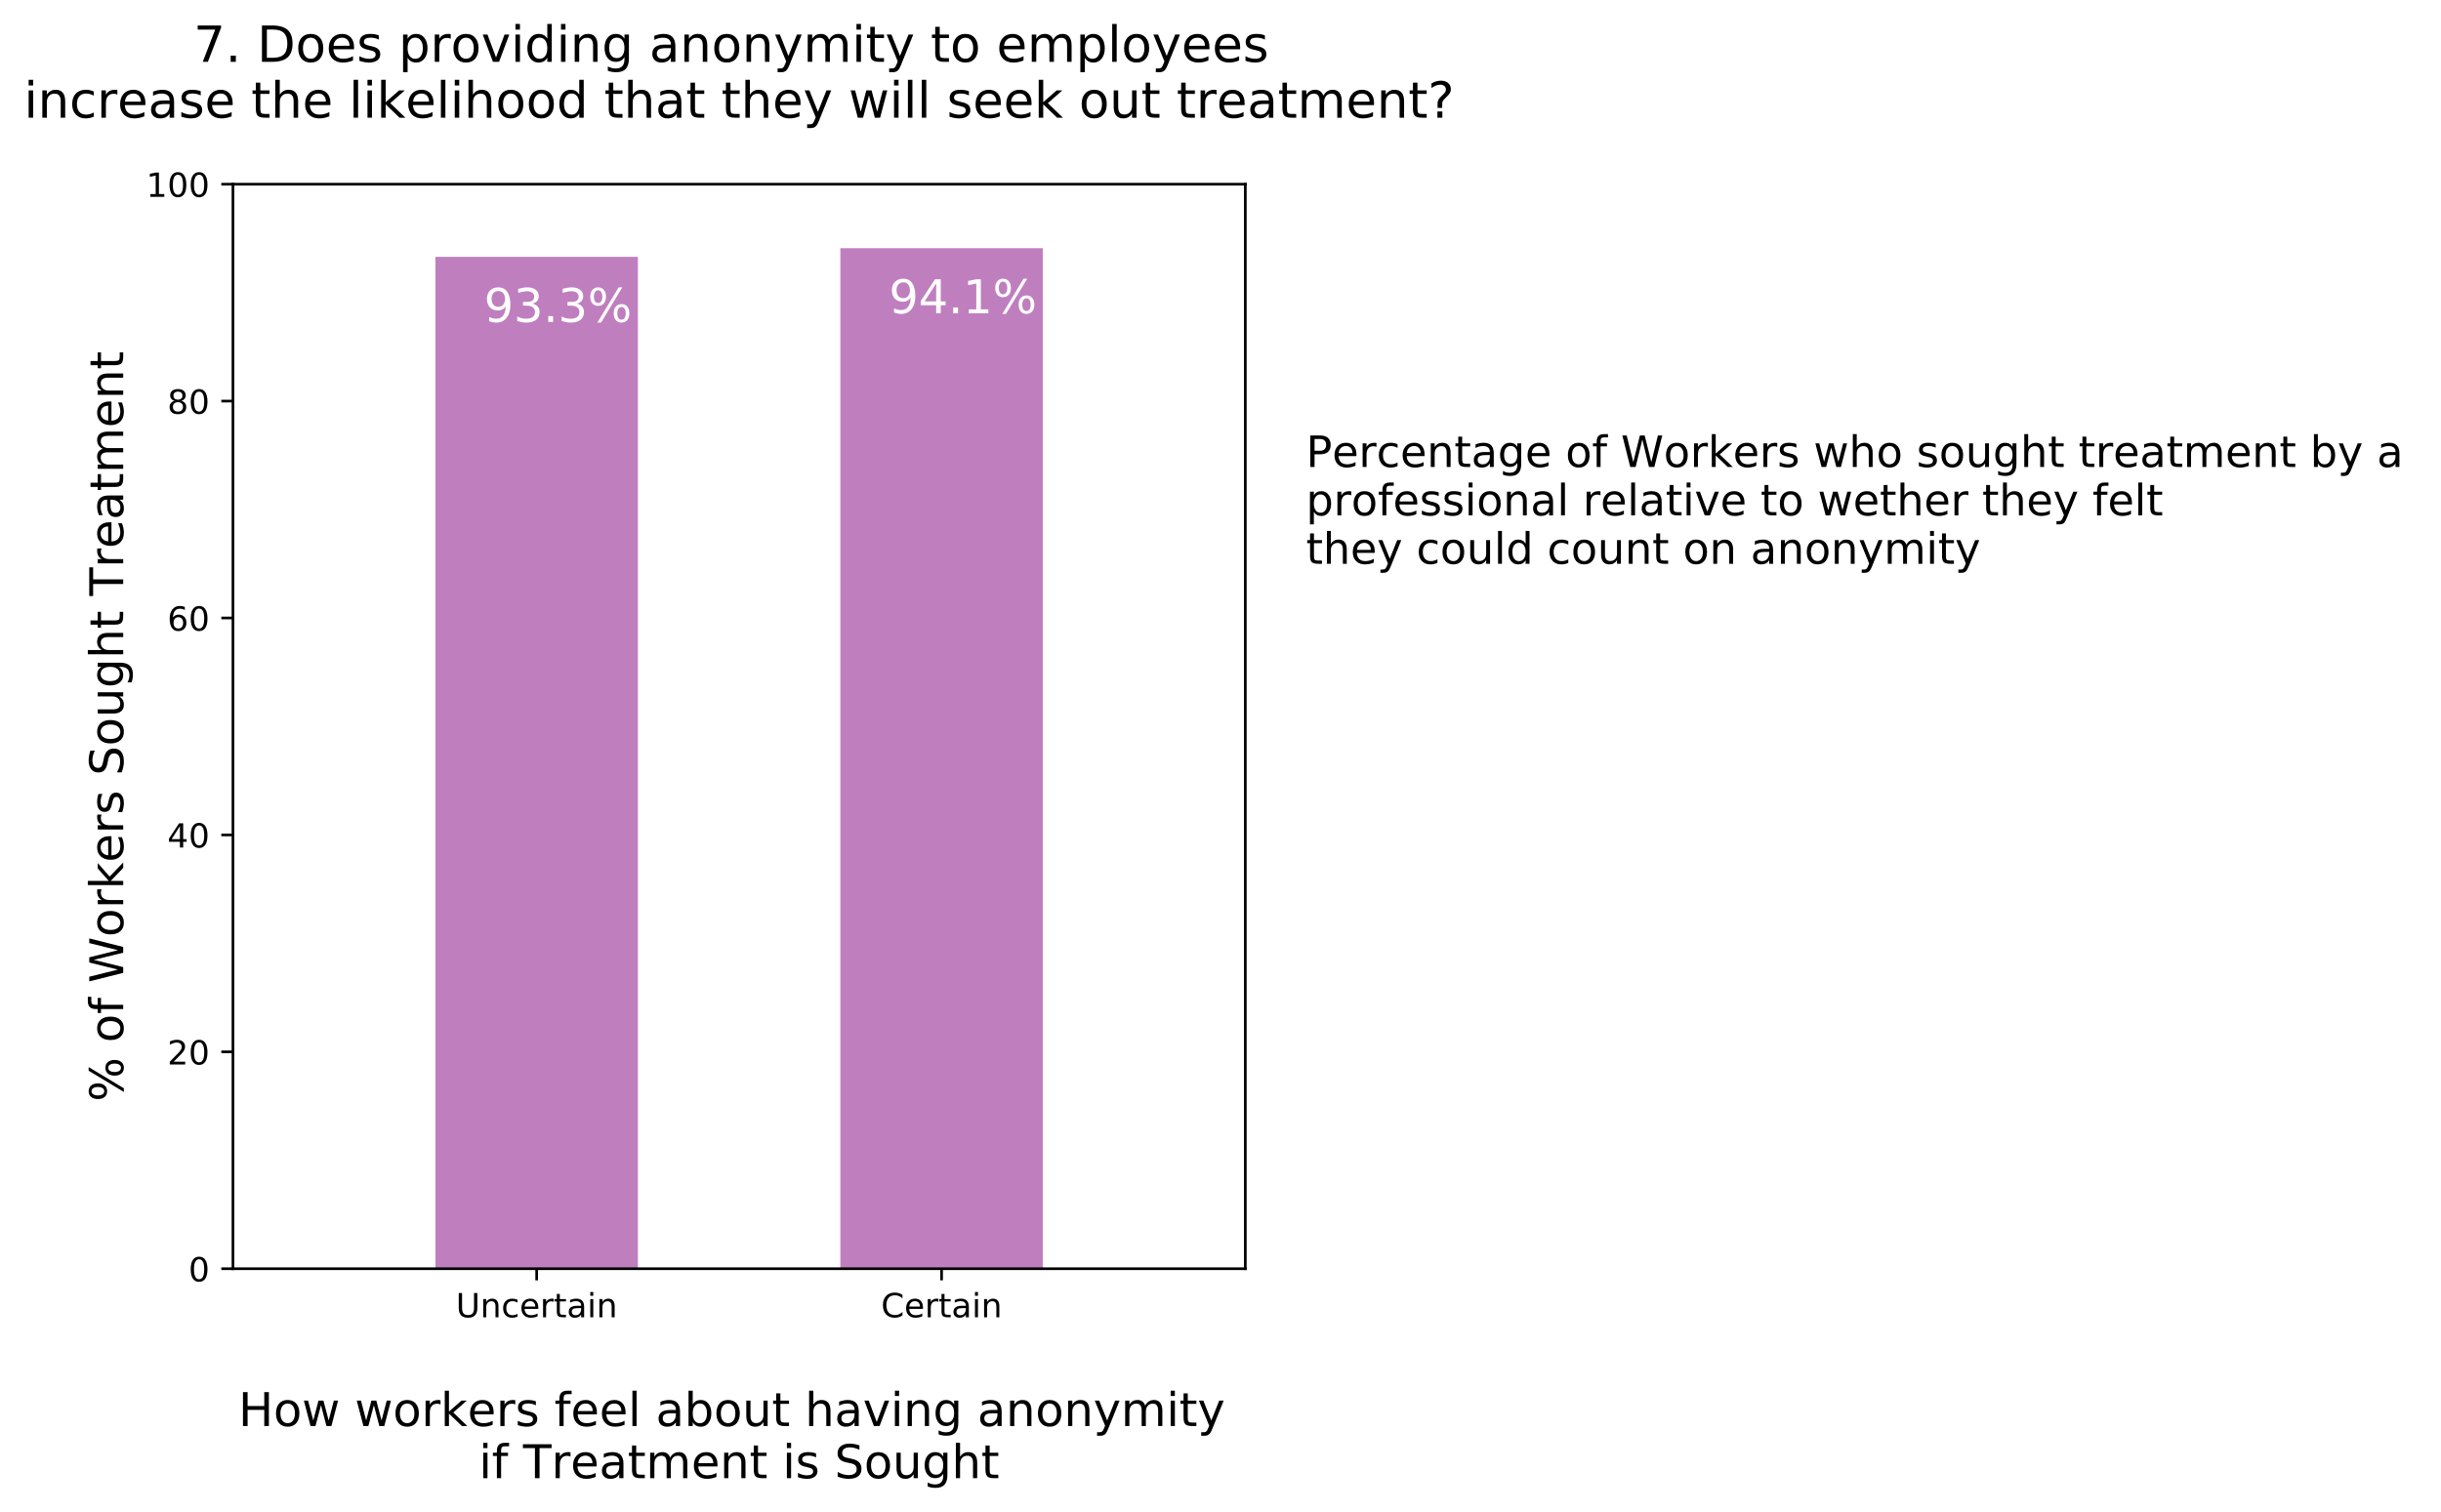 <?xml version="1.0" encoding="utf-8" standalone="no"?>
<!DOCTYPE svg PUBLIC "-//W3C//DTD SVG 1.1//EN"
  "http://www.w3.org/Graphics/SVG/1.1/DTD/svg11.dtd">
<!-- Created with matplotlib (https://matplotlib.org/) -->
<svg height="454.659pt" version="1.1" viewBox="0 0 733.889 454.659" width="733.889pt" xmlns="http://www.w3.org/2000/svg" xmlns:xlink="http://www.w3.org/1999/xlink">
 <defs>
  <style type="text/css">
*{stroke-linecap:butt;stroke-linejoin:round;}
  </style>
 </defs>
 <g id="figure_1">
  <g id="patch_1">
   <path d="M 0 454.659 
L 733.889 454.659 
L 733.889 0 
L 0 0 
z
" style="fill:#ffffff;"/>
  </g>
  <g id="axes_1">
   <g id="patch_2">
    <path d="M 70.041 381.554 
L 374.404 381.554 
L 374.404 55.394 
L 70.041 55.394 
z
" style="fill:#ffffff;"/>
   </g>
   <g id="patch_3">
    <path clip-path="url(#p5b801c2cd9)" d="M 130.914 381.554 
L 191.786 381.554 
L 191.786 77.247 
L 130.914 77.247 
z
" style="fill:#800080;opacity:0.5;"/>
   </g>
   <g id="patch_4">
    <path clip-path="url(#p5b801c2cd9)" d="M 252.659 381.554 
L 313.532 381.554 
L 313.532 74.638 
L 252.659 74.638 
z
" style="fill:#800080;opacity:0.5;"/>
   </g>
   <g id="matplotlib.axis_1">
    <g id="xtick_1">
     <g id="line2d_1">
      <defs>
       <path d="M 0 0 
L 0 3.5 
" id="me7a888b17c" style="stroke:#000000;stroke-width:0.8;"/>
      </defs>
      <g>
       <use style="stroke:#000000;stroke-width:0.8;" x="161.35" xlink:href="#me7a888b17c" y="381.554"/>
      </g>
     </g>
     <g id="text_1">
      <!-- Uncertain -->
      <defs>
       <path d="M 8.688 72.906 
L 18.609 72.906 
L 18.609 28.609 
Q 18.609 16.891 22.844 11.734 
Q 27.094 6.594 36.625 6.594 
Q 46.094 6.594 50.344 11.734 
Q 54.594 16.891 54.594 28.609 
L 54.594 72.906 
L 64.5 72.906 
L 64.5 27.391 
Q 64.5 13.141 57.438 5.859 
Q 50.391 -1.422 36.625 -1.422 
Q 22.797 -1.422 15.734 5.859 
Q 8.688 13.141 8.688 27.391 
z
" id="DejaVuSans-85"/>
       <path d="M 54.891 33.016 
L 54.891 0 
L 45.906 0 
L 45.906 32.719 
Q 45.906 40.484 42.875 44.328 
Q 39.844 48.188 33.797 48.188 
Q 26.516 48.188 22.312 43.547 
Q 18.109 38.922 18.109 30.906 
L 18.109 0 
L 9.078 0 
L 9.078 54.688 
L 18.109 54.688 
L 18.109 46.188 
Q 21.344 51.125 25.703 53.562 
Q 30.078 56 35.797 56 
Q 45.219 56 50.047 50.172 
Q 54.891 44.344 54.891 33.016 
z
" id="DejaVuSans-110"/>
       <path d="M 48.781 52.594 
L 48.781 44.188 
Q 44.969 46.297 41.141 47.344 
Q 37.312 48.391 33.406 48.391 
Q 24.656 48.391 19.812 42.844 
Q 14.984 37.312 14.984 27.297 
Q 14.984 17.281 19.812 11.734 
Q 24.656 6.203 33.406 6.203 
Q 37.312 6.203 41.141 7.25 
Q 44.969 8.297 48.781 10.406 
L 48.781 2.094 
Q 45.016 0.344 40.984 -0.531 
Q 36.969 -1.422 32.422 -1.422 
Q 20.062 -1.422 12.781 6.344 
Q 5.516 14.109 5.516 27.297 
Q 5.516 40.672 12.859 48.328 
Q 20.219 56 33.016 56 
Q 37.156 56 41.109 55.141 
Q 45.062 54.297 48.781 52.594 
z
" id="DejaVuSans-99"/>
       <path d="M 56.203 29.594 
L 56.203 25.203 
L 14.891 25.203 
Q 15.484 15.922 20.484 11.062 
Q 25.484 6.203 34.422 6.203 
Q 39.594 6.203 44.453 7.469 
Q 49.312 8.734 54.109 11.281 
L 54.109 2.781 
Q 49.266 0.734 44.188 -0.344 
Q 39.109 -1.422 33.891 -1.422 
Q 20.797 -1.422 13.156 6.188 
Q 5.516 13.812 5.516 26.812 
Q 5.516 40.234 12.766 48.109 
Q 20.016 56 32.328 56 
Q 43.359 56 49.781 48.891 
Q 56.203 41.797 56.203 29.594 
z
M 47.219 32.234 
Q 47.125 39.594 43.094 43.984 
Q 39.062 48.391 32.422 48.391 
Q 24.906 48.391 20.391 44.141 
Q 15.875 39.891 15.188 32.172 
z
" id="DejaVuSans-101"/>
       <path d="M 41.109 46.297 
Q 39.594 47.172 37.812 47.578 
Q 36.031 48 33.891 48 
Q 26.266 48 22.188 43.047 
Q 18.109 38.094 18.109 28.812 
L 18.109 0 
L 9.078 0 
L 9.078 54.688 
L 18.109 54.688 
L 18.109 46.188 
Q 20.953 51.172 25.484 53.578 
Q 30.031 56 36.531 56 
Q 37.453 56 38.578 55.875 
Q 39.703 55.766 41.062 55.516 
z
" id="DejaVuSans-114"/>
       <path d="M 18.312 70.219 
L 18.312 54.688 
L 36.812 54.688 
L 36.812 47.703 
L 18.312 47.703 
L 18.312 18.016 
Q 18.312 11.328 20.141 9.422 
Q 21.969 7.516 27.594 7.516 
L 36.812 7.516 
L 36.812 0 
L 27.594 0 
Q 17.188 0 13.234 3.875 
Q 9.281 7.766 9.281 18.016 
L 9.281 47.703 
L 2.688 47.703 
L 2.688 54.688 
L 9.281 54.688 
L 9.281 70.219 
z
" id="DejaVuSans-116"/>
       <path d="M 34.281 27.484 
Q 23.391 27.484 19.188 25 
Q 14.984 22.516 14.984 16.5 
Q 14.984 11.719 18.141 8.906 
Q 21.297 6.109 26.703 6.109 
Q 34.188 6.109 38.703 11.406 
Q 43.219 16.703 43.219 25.484 
L 43.219 27.484 
z
M 52.203 31.203 
L 52.203 0 
L 43.219 0 
L 43.219 8.297 
Q 40.141 3.328 35.547 0.953 
Q 30.953 -1.422 24.312 -1.422 
Q 15.922 -1.422 10.953 3.297 
Q 6 8.016 6 15.922 
Q 6 25.141 12.172 29.828 
Q 18.359 34.516 30.609 34.516 
L 43.219 34.516 
L 43.219 35.406 
Q 43.219 41.609 39.141 45 
Q 35.062 48.391 27.688 48.391 
Q 23 48.391 18.547 47.266 
Q 14.109 46.141 10.016 43.891 
L 10.016 52.203 
Q 14.938 54.109 19.578 55.047 
Q 24.219 56 28.609 56 
Q 40.484 56 46.344 49.844 
Q 52.203 43.703 52.203 31.203 
z
" id="DejaVuSans-97"/>
       <path d="M 9.422 54.688 
L 18.406 54.688 
L 18.406 0 
L 9.422 0 
z
M 9.422 75.984 
L 18.406 75.984 
L 18.406 64.594 
L 9.422 64.594 
z
" id="DejaVuSans-105"/>
      </defs>
      <g transform="translate(137.059 396.153)scale(0.1 -0.1)">
       <use xlink:href="#DejaVuSans-85"/>
       <use x="73.193" xlink:href="#DejaVuSans-110"/>
       <use x="136.572" xlink:href="#DejaVuSans-99"/>
       <use x="191.553" xlink:href="#DejaVuSans-101"/>
       <use x="253.076" xlink:href="#DejaVuSans-114"/>
       <use x="294.189" xlink:href="#DejaVuSans-116"/>
       <use x="333.398" xlink:href="#DejaVuSans-97"/>
       <use x="394.678" xlink:href="#DejaVuSans-105"/>
       <use x="422.461" xlink:href="#DejaVuSans-110"/>
      </g>
     </g>
    </g>
    <g id="xtick_2">
     <g id="line2d_2">
      <g>
       <use style="stroke:#000000;stroke-width:0.8;" x="283.095" xlink:href="#me7a888b17c" y="381.554"/>
      </g>
     </g>
     <g id="text_2">
      <!-- Certain -->
      <defs>
       <path d="M 64.406 67.281 
L 64.406 56.891 
Q 59.422 61.531 53.781 63.812 
Q 48.141 66.109 41.797 66.109 
Q 29.297 66.109 22.656 58.469 
Q 16.016 50.828 16.016 36.375 
Q 16.016 21.969 22.656 14.328 
Q 29.297 6.688 41.797 6.688 
Q 48.141 6.688 53.781 8.984 
Q 59.422 11.281 64.406 15.922 
L 64.406 5.609 
Q 59.234 2.094 53.438 0.328 
Q 47.656 -1.422 41.219 -1.422 
Q 24.656 -1.422 15.125 8.703 
Q 5.609 18.844 5.609 36.375 
Q 5.609 53.953 15.125 64.078 
Q 24.656 74.219 41.219 74.219 
Q 47.75 74.219 53.531 72.484 
Q 59.328 70.75 64.406 67.281 
z
" id="DejaVuSans-67"/>
      </defs>
      <g transform="translate(264.89 396.153)scale(0.1 -0.1)">
       <use xlink:href="#DejaVuSans-67"/>
       <use x="69.824" xlink:href="#DejaVuSans-101"/>
       <use x="131.348" xlink:href="#DejaVuSans-114"/>
       <use x="172.461" xlink:href="#DejaVuSans-116"/>
       <use x="211.67" xlink:href="#DejaVuSans-97"/>
       <use x="272.949" xlink:href="#DejaVuSans-105"/>
       <use x="300.732" xlink:href="#DejaVuSans-110"/>
      </g>
     </g>
    </g>
    <g id="text_3">
     <!-- How workers feel about having anonymity  -->
     <defs>
      <path d="M 9.812 72.906 
L 19.672 72.906 
L 19.672 43.016 
L 55.516 43.016 
L 55.516 72.906 
L 65.375 72.906 
L 65.375 0 
L 55.516 0 
L 55.516 34.719 
L 19.672 34.719 
L 19.672 0 
L 9.812 0 
z
" id="DejaVuSans-72"/>
      <path d="M 30.609 48.391 
Q 23.391 48.391 19.188 42.75 
Q 14.984 37.109 14.984 27.297 
Q 14.984 17.484 19.156 11.844 
Q 23.344 6.203 30.609 6.203 
Q 37.797 6.203 41.984 11.859 
Q 46.188 17.531 46.188 27.297 
Q 46.188 37.016 41.984 42.703 
Q 37.797 48.391 30.609 48.391 
z
M 30.609 56 
Q 42.328 56 49.016 48.375 
Q 55.719 40.766 55.719 27.297 
Q 55.719 13.875 49.016 6.219 
Q 42.328 -1.422 30.609 -1.422 
Q 18.844 -1.422 12.172 6.219 
Q 5.516 13.875 5.516 27.297 
Q 5.516 40.766 12.172 48.375 
Q 18.844 56 30.609 56 
z
" id="DejaVuSans-111"/>
      <path d="M 4.203 54.688 
L 13.188 54.688 
L 24.422 12.016 
L 35.594 54.688 
L 46.188 54.688 
L 57.422 12.016 
L 68.609 54.688 
L 77.594 54.688 
L 63.281 0 
L 52.688 0 
L 40.922 44.828 
L 29.109 0 
L 18.5 0 
z
" id="DejaVuSans-119"/>
      <path id="DejaVuSans-32"/>
      <path d="M 9.078 75.984 
L 18.109 75.984 
L 18.109 31.109 
L 44.922 54.688 
L 56.391 54.688 
L 27.391 29.109 
L 57.625 0 
L 45.906 0 
L 18.109 26.703 
L 18.109 0 
L 9.078 0 
z
" id="DejaVuSans-107"/>
      <path d="M 44.281 53.078 
L 44.281 44.578 
Q 40.484 46.531 36.375 47.5 
Q 32.281 48.484 27.875 48.484 
Q 21.188 48.484 17.844 46.438 
Q 14.5 44.391 14.5 40.281 
Q 14.5 37.156 16.891 35.375 
Q 19.281 33.594 26.516 31.984 
L 29.594 31.297 
Q 39.156 29.25 43.188 25.516 
Q 47.219 21.781 47.219 15.094 
Q 47.219 7.469 41.188 3.016 
Q 35.156 -1.422 24.609 -1.422 
Q 20.219 -1.422 15.453 -0.562 
Q 10.688 0.297 5.422 2 
L 5.422 11.281 
Q 10.406 8.688 15.234 7.391 
Q 20.062 6.109 24.812 6.109 
Q 31.156 6.109 34.562 8.281 
Q 37.984 10.453 37.984 14.406 
Q 37.984 18.062 35.516 20.016 
Q 33.062 21.969 24.703 23.781 
L 21.578 24.516 
Q 13.234 26.266 9.516 29.906 
Q 5.812 33.547 5.812 39.891 
Q 5.812 47.609 11.281 51.797 
Q 16.75 56 26.812 56 
Q 31.781 56 36.172 55.266 
Q 40.578 54.547 44.281 53.078 
z
" id="DejaVuSans-115"/>
      <path d="M 37.109 75.984 
L 37.109 68.5 
L 28.516 68.5 
Q 23.688 68.5 21.797 66.547 
Q 19.922 64.594 19.922 59.516 
L 19.922 54.688 
L 34.719 54.688 
L 34.719 47.703 
L 19.922 47.703 
L 19.922 0 
L 10.891 0 
L 10.891 47.703 
L 2.297 47.703 
L 2.297 54.688 
L 10.891 54.688 
L 10.891 58.5 
Q 10.891 67.625 15.141 71.797 
Q 19.391 75.984 28.609 75.984 
z
" id="DejaVuSans-102"/>
      <path d="M 9.422 75.984 
L 18.406 75.984 
L 18.406 0 
L 9.422 0 
z
" id="DejaVuSans-108"/>
      <path d="M 48.688 27.297 
Q 48.688 37.203 44.609 42.844 
Q 40.531 48.484 33.406 48.484 
Q 26.266 48.484 22.188 42.844 
Q 18.109 37.203 18.109 27.297 
Q 18.109 17.391 22.188 11.75 
Q 26.266 6.109 33.406 6.109 
Q 40.531 6.109 44.609 11.75 
Q 48.688 17.391 48.688 27.297 
z
M 18.109 46.391 
Q 20.953 51.266 25.266 53.625 
Q 29.594 56 35.594 56 
Q 45.562 56 51.781 48.094 
Q 58.016 40.188 58.016 27.297 
Q 58.016 14.406 51.781 6.484 
Q 45.562 -1.422 35.594 -1.422 
Q 29.594 -1.422 25.266 0.953 
Q 20.953 3.328 18.109 8.203 
L 18.109 0 
L 9.078 0 
L 9.078 75.984 
L 18.109 75.984 
z
" id="DejaVuSans-98"/>
      <path d="M 8.5 21.578 
L 8.5 54.688 
L 17.484 54.688 
L 17.484 21.922 
Q 17.484 14.156 20.5 10.266 
Q 23.531 6.391 29.594 6.391 
Q 36.859 6.391 41.078 11.031 
Q 45.312 15.672 45.312 23.688 
L 45.312 54.688 
L 54.297 54.688 
L 54.297 0 
L 45.312 0 
L 45.312 8.406 
Q 42.047 3.422 37.719 1 
Q 33.406 -1.422 27.688 -1.422 
Q 18.266 -1.422 13.375 4.438 
Q 8.5 10.297 8.5 21.578 
z
M 31.109 56 
z
" id="DejaVuSans-117"/>
      <path d="M 54.891 33.016 
L 54.891 0 
L 45.906 0 
L 45.906 32.719 
Q 45.906 40.484 42.875 44.328 
Q 39.844 48.188 33.797 48.188 
Q 26.516 48.188 22.312 43.547 
Q 18.109 38.922 18.109 30.906 
L 18.109 0 
L 9.078 0 
L 9.078 75.984 
L 18.109 75.984 
L 18.109 46.188 
Q 21.344 51.125 25.703 53.562 
Q 30.078 56 35.797 56 
Q 45.219 56 50.047 50.172 
Q 54.891 44.344 54.891 33.016 
z
" id="DejaVuSans-104"/>
      <path d="M 2.984 54.688 
L 12.5 54.688 
L 29.594 8.797 
L 46.688 54.688 
L 56.203 54.688 
L 35.688 0 
L 23.484 0 
z
" id="DejaVuSans-118"/>
      <path d="M 45.406 27.984 
Q 45.406 37.75 41.375 43.109 
Q 37.359 48.484 30.078 48.484 
Q 22.859 48.484 18.828 43.109 
Q 14.797 37.75 14.797 27.984 
Q 14.797 18.266 18.828 12.891 
Q 22.859 7.516 30.078 7.516 
Q 37.359 7.516 41.375 12.891 
Q 45.406 18.266 45.406 27.984 
z
M 54.391 6.781 
Q 54.391 -7.172 48.188 -13.984 
Q 42 -20.797 29.203 -20.797 
Q 24.469 -20.797 20.266 -20.094 
Q 16.062 -19.391 12.109 -17.922 
L 12.109 -9.188 
Q 16.062 -11.328 19.922 -12.344 
Q 23.781 -13.375 27.781 -13.375 
Q 36.625 -13.375 41.016 -8.766 
Q 45.406 -4.156 45.406 5.172 
L 45.406 9.625 
Q 42.625 4.781 38.281 2.391 
Q 33.938 0 27.875 0 
Q 17.828 0 11.672 7.656 
Q 5.516 15.328 5.516 27.984 
Q 5.516 40.672 11.672 48.328 
Q 17.828 56 27.875 56 
Q 33.938 56 38.281 53.609 
Q 42.625 51.219 45.406 46.391 
L 45.406 54.688 
L 54.391 54.688 
z
" id="DejaVuSans-103"/>
      <path d="M 32.172 -5.078 
Q 28.375 -14.844 24.75 -17.812 
Q 21.141 -20.797 15.094 -20.797 
L 7.906 -20.797 
L 7.906 -13.281 
L 13.188 -13.281 
Q 16.891 -13.281 18.938 -11.516 
Q 21 -9.766 23.484 -3.219 
L 25.094 0.875 
L 2.984 54.688 
L 12.5 54.688 
L 29.594 11.922 
L 46.688 54.688 
L 56.203 54.688 
z
" id="DejaVuSans-121"/>
      <path d="M 52 44.188 
Q 55.375 50.25 60.062 53.125 
Q 64.75 56 71.094 56 
Q 79.641 56 84.281 50.016 
Q 88.922 44.047 88.922 33.016 
L 88.922 0 
L 79.891 0 
L 79.891 32.719 
Q 79.891 40.578 77.094 44.375 
Q 74.312 48.188 68.609 48.188 
Q 61.625 48.188 57.562 43.547 
Q 53.516 38.922 53.516 30.906 
L 53.516 0 
L 44.484 0 
L 44.484 32.719 
Q 44.484 40.625 41.703 44.406 
Q 38.922 48.188 33.109 48.188 
Q 26.219 48.188 22.156 43.531 
Q 18.109 38.875 18.109 30.906 
L 18.109 0 
L 9.078 0 
L 9.078 54.688 
L 18.109 54.688 
L 18.109 46.188 
Q 21.188 51.219 25.484 53.609 
Q 29.781 56 35.688 56 
Q 41.656 56 45.828 52.969 
Q 50 49.953 52 44.188 
z
" id="DejaVuSans-109"/>
     </defs>
     <g transform="translate(71.682 428.87)scale(0.14 -0.14)">
      <use xlink:href="#DejaVuSans-72"/>
      <use x="75.195" xlink:href="#DejaVuSans-111"/>
      <use x="136.377" xlink:href="#DejaVuSans-119"/>
      <use x="218.164" xlink:href="#DejaVuSans-32"/>
      <use x="249.951" xlink:href="#DejaVuSans-119"/>
      <use x="331.738" xlink:href="#DejaVuSans-111"/>
      <use x="392.92" xlink:href="#DejaVuSans-114"/>
      <use x="434.033" xlink:href="#DejaVuSans-107"/>
      <use x="491.896" xlink:href="#DejaVuSans-101"/>
      <use x="553.42" xlink:href="#DejaVuSans-114"/>
      <use x="594.533" xlink:href="#DejaVuSans-115"/>
      <use x="646.633" xlink:href="#DejaVuSans-32"/>
      <use x="678.42" xlink:href="#DejaVuSans-102"/>
      <use x="713.625" xlink:href="#DejaVuSans-101"/>
      <use x="775.148" xlink:href="#DejaVuSans-101"/>
      <use x="836.672" xlink:href="#DejaVuSans-108"/>
      <use x="864.455" xlink:href="#DejaVuSans-32"/>
      <use x="896.242" xlink:href="#DejaVuSans-97"/>
      <use x="957.521" xlink:href="#DejaVuSans-98"/>
      <use x="1020.998" xlink:href="#DejaVuSans-111"/>
      <use x="1082.18" xlink:href="#DejaVuSans-117"/>
      <use x="1145.559" xlink:href="#DejaVuSans-116"/>
      <use x="1184.768" xlink:href="#DejaVuSans-32"/>
      <use x="1216.555" xlink:href="#DejaVuSans-104"/>
      <use x="1279.934" xlink:href="#DejaVuSans-97"/>
      <use x="1341.213" xlink:href="#DejaVuSans-118"/>
      <use x="1400.393" xlink:href="#DejaVuSans-105"/>
      <use x="1428.176" xlink:href="#DejaVuSans-110"/>
      <use x="1491.555" xlink:href="#DejaVuSans-103"/>
      <use x="1555.031" xlink:href="#DejaVuSans-32"/>
      <use x="1586.818" xlink:href="#DejaVuSans-97"/>
      <use x="1648.098" xlink:href="#DejaVuSans-110"/>
      <use x="1711.477" xlink:href="#DejaVuSans-111"/>
      <use x="1772.658" xlink:href="#DejaVuSans-110"/>
      <use x="1836.037" xlink:href="#DejaVuSans-121"/>
      <use x="1895.217" xlink:href="#DejaVuSans-109"/>
      <use x="1992.629" xlink:href="#DejaVuSans-105"/>
      <use x="2020.412" xlink:href="#DejaVuSans-116"/>
      <use x="2059.621" xlink:href="#DejaVuSans-121"/>
      <use x="2118.801" xlink:href="#DejaVuSans-32"/>
     </g>
     <!-- if Treatment is Sought -->
     <defs>
      <path d="M -0.297 72.906 
L 61.375 72.906 
L 61.375 64.594 
L 35.5 64.594 
L 35.5 0 
L 25.594 0 
L 25.594 64.594 
L -0.297 64.594 
z
" id="DejaVuSans-84"/>
      <path d="M 53.516 70.516 
L 53.516 60.891 
Q 47.906 63.578 42.922 64.891 
Q 37.938 66.219 33.297 66.219 
Q 25.25 66.219 20.875 63.094 
Q 16.5 59.969 16.5 54.203 
Q 16.5 49.359 19.406 46.891 
Q 22.312 44.438 30.422 42.922 
L 36.375 41.703 
Q 47.406 39.594 52.656 34.297 
Q 57.906 29 57.906 20.125 
Q 57.906 9.516 50.797 4.047 
Q 43.703 -1.422 29.984 -1.422 
Q 24.812 -1.422 18.969 -0.25 
Q 13.141 0.922 6.891 3.219 
L 6.891 13.375 
Q 12.891 10.016 18.656 8.297 
Q 24.422 6.594 29.984 6.594 
Q 38.422 6.594 43.016 9.906 
Q 47.609 13.234 47.609 19.391 
Q 47.609 24.75 44.312 27.781 
Q 41.016 30.812 33.5 32.328 
L 27.484 33.5 
Q 16.453 35.688 11.516 40.375 
Q 6.594 45.062 6.594 53.422 
Q 6.594 63.094 13.406 68.656 
Q 20.219 74.219 32.172 74.219 
Q 37.312 74.219 42.625 73.281 
Q 47.953 72.359 53.516 70.516 
z
" id="DejaVuSans-83"/>
     </defs>
     <g transform="translate(143.978 444.547)scale(0.14 -0.14)">
      <use xlink:href="#DejaVuSans-105"/>
      <use x="27.783" xlink:href="#DejaVuSans-102"/>
      <use x="62.988" xlink:href="#DejaVuSans-32"/>
      <use x="94.775" xlink:href="#DejaVuSans-84"/>
      <use x="155.641" xlink:href="#DejaVuSans-114"/>
      <use x="196.723" xlink:href="#DejaVuSans-101"/>
      <use x="258.246" xlink:href="#DejaVuSans-97"/>
      <use x="319.525" xlink:href="#DejaVuSans-116"/>
      <use x="358.734" xlink:href="#DejaVuSans-109"/>
      <use x="456.146" xlink:href="#DejaVuSans-101"/>
      <use x="517.67" xlink:href="#DejaVuSans-110"/>
      <use x="581.049" xlink:href="#DejaVuSans-116"/>
      <use x="620.258" xlink:href="#DejaVuSans-32"/>
      <use x="652.045" xlink:href="#DejaVuSans-105"/>
      <use x="679.828" xlink:href="#DejaVuSans-115"/>
      <use x="731.928" xlink:href="#DejaVuSans-32"/>
      <use x="763.715" xlink:href="#DejaVuSans-83"/>
      <use x="827.191" xlink:href="#DejaVuSans-111"/>
      <use x="888.373" xlink:href="#DejaVuSans-117"/>
      <use x="951.752" xlink:href="#DejaVuSans-103"/>
      <use x="1015.229" xlink:href="#DejaVuSans-104"/>
      <use x="1078.607" xlink:href="#DejaVuSans-116"/>
     </g>
    </g>
   </g>
   <g id="matplotlib.axis_2">
    <g id="ytick_1">
     <g id="line2d_3">
      <defs>
       <path d="M 0 0 
L -3.5 0 
" id="m9c885964b1" style="stroke:#000000;stroke-width:0.8;"/>
      </defs>
      <g>
       <use style="stroke:#000000;stroke-width:0.8;" x="70.041" xlink:href="#m9c885964b1" y="381.554"/>
      </g>
     </g>
     <g id="text_4">
      <!-- 0 -->
      <defs>
       <path d="M 31.781 66.406 
Q 24.172 66.406 20.328 58.906 
Q 16.5 51.422 16.5 36.375 
Q 16.5 21.391 20.328 13.891 
Q 24.172 6.391 31.781 6.391 
Q 39.453 6.391 43.281 13.891 
Q 47.125 21.391 47.125 36.375 
Q 47.125 51.422 43.281 58.906 
Q 39.453 66.406 31.781 66.406 
z
M 31.781 74.219 
Q 44.047 74.219 50.516 64.516 
Q 56.984 54.828 56.984 36.375 
Q 56.984 17.969 50.516 8.266 
Q 44.047 -1.422 31.781 -1.422 
Q 19.531 -1.422 13.062 8.266 
Q 6.594 17.969 6.594 36.375 
Q 6.594 54.828 13.062 64.516 
Q 19.531 74.219 31.781 74.219 
z
" id="DejaVuSans-48"/>
      </defs>
      <g transform="translate(56.678 385.354)scale(0.1 -0.1)">
       <use xlink:href="#DejaVuSans-48"/>
      </g>
     </g>
    </g>
    <g id="ytick_2">
     <g id="line2d_4">
      <g>
       <use style="stroke:#000000;stroke-width:0.8;" x="70.041" xlink:href="#m9c885964b1" y="316.322"/>
      </g>
     </g>
     <g id="text_5">
      <!-- 20 -->
      <defs>
       <path d="M 19.188 8.297 
L 53.609 8.297 
L 53.609 0 
L 7.328 0 
L 7.328 8.297 
Q 12.938 14.109 22.625 23.891 
Q 32.328 33.688 34.812 36.531 
Q 39.547 41.844 41.422 45.531 
Q 43.312 49.219 43.312 52.781 
Q 43.312 58.594 39.234 62.25 
Q 35.156 65.922 28.609 65.922 
Q 23.969 65.922 18.812 64.312 
Q 13.672 62.703 7.812 59.422 
L 7.812 69.391 
Q 13.766 71.781 18.938 73 
Q 24.125 74.219 28.422 74.219 
Q 39.75 74.219 46.484 68.547 
Q 53.219 62.891 53.219 53.422 
Q 53.219 48.922 51.531 44.891 
Q 49.859 40.875 45.406 35.406 
Q 44.188 33.984 37.641 27.219 
Q 31.109 20.453 19.188 8.297 
z
" id="DejaVuSans-50"/>
      </defs>
      <g transform="translate(50.316 320.122)scale(0.1 -0.1)">
       <use xlink:href="#DejaVuSans-50"/>
       <use x="63.623" xlink:href="#DejaVuSans-48"/>
      </g>
     </g>
    </g>
    <g id="ytick_3">
     <g id="line2d_5">
      <g>
       <use style="stroke:#000000;stroke-width:0.8;" x="70.041" xlink:href="#m9c885964b1" y="251.09"/>
      </g>
     </g>
     <g id="text_6">
      <!-- 40 -->
      <defs>
       <path d="M 37.797 64.312 
L 12.891 25.391 
L 37.797 25.391 
z
M 35.203 72.906 
L 47.609 72.906 
L 47.609 25.391 
L 58.016 25.391 
L 58.016 17.188 
L 47.609 17.188 
L 47.609 0 
L 37.797 0 
L 37.797 17.188 
L 4.891 17.188 
L 4.891 26.703 
z
" id="DejaVuSans-52"/>
      </defs>
      <g transform="translate(50.316 254.89)scale(0.1 -0.1)">
       <use xlink:href="#DejaVuSans-52"/>
       <use x="63.623" xlink:href="#DejaVuSans-48"/>
      </g>
     </g>
    </g>
    <g id="ytick_4">
     <g id="line2d_6">
      <g>
       <use style="stroke:#000000;stroke-width:0.8;" x="70.041" xlink:href="#m9c885964b1" y="185.858"/>
      </g>
     </g>
     <g id="text_7">
      <!-- 60 -->
      <defs>
       <path d="M 33.016 40.375 
Q 26.375 40.375 22.484 35.828 
Q 18.609 31.297 18.609 23.391 
Q 18.609 15.531 22.484 10.953 
Q 26.375 6.391 33.016 6.391 
Q 39.656 6.391 43.531 10.953 
Q 47.406 15.531 47.406 23.391 
Q 47.406 31.297 43.531 35.828 
Q 39.656 40.375 33.016 40.375 
z
M 52.594 71.297 
L 52.594 62.312 
Q 48.875 64.062 45.094 64.984 
Q 41.312 65.922 37.594 65.922 
Q 27.828 65.922 22.672 59.328 
Q 17.531 52.734 16.797 39.406 
Q 19.672 43.656 24.016 45.922 
Q 28.375 48.188 33.594 48.188 
Q 44.578 48.188 50.953 41.516 
Q 57.328 34.859 57.328 23.391 
Q 57.328 12.156 50.688 5.359 
Q 44.047 -1.422 33.016 -1.422 
Q 20.359 -1.422 13.672 8.266 
Q 6.984 17.969 6.984 36.375 
Q 6.984 53.656 15.188 63.938 
Q 23.391 74.219 37.203 74.219 
Q 40.922 74.219 44.703 73.484 
Q 48.484 72.75 52.594 71.297 
z
" id="DejaVuSans-54"/>
      </defs>
      <g transform="translate(50.316 189.658)scale(0.1 -0.1)">
       <use xlink:href="#DejaVuSans-54"/>
       <use x="63.623" xlink:href="#DejaVuSans-48"/>
      </g>
     </g>
    </g>
    <g id="ytick_5">
     <g id="line2d_7">
      <g>
       <use style="stroke:#000000;stroke-width:0.8;" x="70.041" xlink:href="#m9c885964b1" y="120.626"/>
      </g>
     </g>
     <g id="text_8">
      <!-- 80 -->
      <defs>
       <path d="M 31.781 34.625 
Q 24.75 34.625 20.719 30.859 
Q 16.703 27.094 16.703 20.516 
Q 16.703 13.922 20.719 10.156 
Q 24.75 6.391 31.781 6.391 
Q 38.812 6.391 42.859 10.172 
Q 46.922 13.969 46.922 20.516 
Q 46.922 27.094 42.891 30.859 
Q 38.875 34.625 31.781 34.625 
z
M 21.922 38.812 
Q 15.578 40.375 12.031 44.719 
Q 8.5 49.078 8.5 55.328 
Q 8.5 64.062 14.719 69.141 
Q 20.953 74.219 31.781 74.219 
Q 42.672 74.219 48.875 69.141 
Q 55.078 64.062 55.078 55.328 
Q 55.078 49.078 51.531 44.719 
Q 48 40.375 41.703 38.812 
Q 48.828 37.156 52.797 32.312 
Q 56.781 27.484 56.781 20.516 
Q 56.781 9.906 50.312 4.234 
Q 43.844 -1.422 31.781 -1.422 
Q 19.734 -1.422 13.25 4.234 
Q 6.781 9.906 6.781 20.516 
Q 6.781 27.484 10.781 32.312 
Q 14.797 37.156 21.922 38.812 
z
M 18.312 54.391 
Q 18.312 48.734 21.844 45.562 
Q 25.391 42.391 31.781 42.391 
Q 38.141 42.391 41.719 45.562 
Q 45.312 48.734 45.312 54.391 
Q 45.312 60.062 41.719 63.234 
Q 38.141 66.406 31.781 66.406 
Q 25.391 66.406 21.844 63.234 
Q 18.312 60.062 18.312 54.391 
z
" id="DejaVuSans-56"/>
      </defs>
      <g transform="translate(50.316 124.426)scale(0.1 -0.1)">
       <use xlink:href="#DejaVuSans-56"/>
       <use x="63.623" xlink:href="#DejaVuSans-48"/>
      </g>
     </g>
    </g>
    <g id="ytick_6">
     <g id="line2d_8">
      <g>
       <use style="stroke:#000000;stroke-width:0.8;" x="70.041" xlink:href="#m9c885964b1" y="55.394"/>
      </g>
     </g>
     <g id="text_9">
      <!-- 100 -->
      <defs>
       <path d="M 12.406 8.297 
L 28.516 8.297 
L 28.516 63.922 
L 10.984 60.406 
L 10.984 69.391 
L 28.422 72.906 
L 38.281 72.906 
L 38.281 8.297 
L 54.391 8.297 
L 54.391 0 
L 12.406 0 
z
" id="DejaVuSans-49"/>
      </defs>
      <g transform="translate(43.953 59.194)scale(0.1 -0.1)">
       <use xlink:href="#DejaVuSans-49"/>
       <use x="63.623" xlink:href="#DejaVuSans-48"/>
       <use x="127.246" xlink:href="#DejaVuSans-48"/>
      </g>
     </g>
    </g>
    <g id="text_10">
     <!-- % of Workers Sought Treatment -->
     <defs>
      <path d="M 72.703 32.078 
Q 68.453 32.078 66.031 28.469 
Q 63.625 24.859 63.625 18.406 
Q 63.625 12.062 66.031 8.422 
Q 68.453 4.781 72.703 4.781 
Q 76.859 4.781 79.266 8.422 
Q 81.688 12.062 81.688 18.406 
Q 81.688 24.812 79.266 28.438 
Q 76.859 32.078 72.703 32.078 
z
M 72.703 38.281 
Q 80.422 38.281 84.953 32.906 
Q 89.5 27.547 89.5 18.406 
Q 89.5 9.281 84.938 3.922 
Q 80.375 -1.422 72.703 -1.422 
Q 64.891 -1.422 60.344 3.922 
Q 55.812 9.281 55.812 18.406 
Q 55.812 27.594 60.375 32.938 
Q 64.938 38.281 72.703 38.281 
z
M 22.312 68.016 
Q 18.109 68.016 15.688 64.375 
Q 13.281 60.75 13.281 54.391 
Q 13.281 47.953 15.672 44.328 
Q 18.062 40.719 22.312 40.719 
Q 26.562 40.719 28.969 44.328 
Q 31.391 47.953 31.391 54.391 
Q 31.391 60.688 28.953 64.344 
Q 26.516 68.016 22.312 68.016 
z
M 66.406 74.219 
L 74.219 74.219 
L 28.609 -1.422 
L 20.797 -1.422 
z
M 22.312 74.219 
Q 30.031 74.219 34.609 68.875 
Q 39.203 63.531 39.203 54.391 
Q 39.203 45.172 34.641 39.844 
Q 30.078 34.516 22.312 34.516 
Q 14.547 34.516 10.031 39.859 
Q 5.516 45.219 5.516 54.391 
Q 5.516 63.484 10.047 68.844 
Q 14.594 74.219 22.312 74.219 
z
" id="DejaVuSans-37"/>
      <path d="M 3.328 72.906 
L 13.281 72.906 
L 28.609 11.281 
L 43.891 72.906 
L 54.984 72.906 
L 70.312 11.281 
L 85.594 72.906 
L 95.609 72.906 
L 77.297 0 
L 64.891 0 
L 49.516 63.281 
L 33.984 0 
L 21.578 0 
z
" id="DejaVuSans-87"/>
     </defs>
     <g transform="translate(37.042 331.3)rotate(-90)scale(0.14 -0.14)">
      <use xlink:href="#DejaVuSans-37"/>
      <use x="95.02" xlink:href="#DejaVuSans-32"/>
      <use x="126.807" xlink:href="#DejaVuSans-111"/>
      <use x="187.988" xlink:href="#DejaVuSans-102"/>
      <use x="223.193" xlink:href="#DejaVuSans-32"/>
      <use x="254.98" xlink:href="#DejaVuSans-87"/>
      <use x="353.779" xlink:href="#DejaVuSans-111"/>
      <use x="414.961" xlink:href="#DejaVuSans-114"/>
      <use x="456.074" xlink:href="#DejaVuSans-107"/>
      <use x="513.938" xlink:href="#DejaVuSans-101"/>
      <use x="575.461" xlink:href="#DejaVuSans-114"/>
      <use x="616.574" xlink:href="#DejaVuSans-115"/>
      <use x="668.674" xlink:href="#DejaVuSans-32"/>
      <use x="700.461" xlink:href="#DejaVuSans-83"/>
      <use x="763.938" xlink:href="#DejaVuSans-111"/>
      <use x="825.119" xlink:href="#DejaVuSans-117"/>
      <use x="888.498" xlink:href="#DejaVuSans-103"/>
      <use x="951.975" xlink:href="#DejaVuSans-104"/>
      <use x="1015.354" xlink:href="#DejaVuSans-116"/>
      <use x="1054.562" xlink:href="#DejaVuSans-32"/>
      <use x="1086.35" xlink:href="#DejaVuSans-84"/>
      <use x="1147.215" xlink:href="#DejaVuSans-114"/>
      <use x="1188.297" xlink:href="#DejaVuSans-101"/>
      <use x="1249.82" xlink:href="#DejaVuSans-97"/>
      <use x="1311.1" xlink:href="#DejaVuSans-116"/>
      <use x="1350.309" xlink:href="#DejaVuSans-109"/>
      <use x="1447.721" xlink:href="#DejaVuSans-101"/>
      <use x="1509.244" xlink:href="#DejaVuSans-110"/>
      <use x="1572.623" xlink:href="#DejaVuSans-116"/>
     </g>
    </g>
   </g>
   <g id="patch_5">
    <path d="M 70.041 381.554 
L 70.041 55.394 
" style="fill:none;stroke:#000000;stroke-linecap:square;stroke-linejoin:miter;stroke-width:0.8;"/>
   </g>
   <g id="patch_6">
    <path d="M 374.404 381.554 
L 374.404 55.394 
" style="fill:none;stroke:#000000;stroke-linecap:square;stroke-linejoin:miter;stroke-width:0.8;"/>
   </g>
   <g id="patch_7">
    <path d="M 70.041 381.554 
L 374.404 381.554 
" style="fill:none;stroke:#000000;stroke-linecap:square;stroke-linejoin:miter;stroke-width:0.8;"/>
   </g>
   <g id="patch_8">
    <path d="M 70.041 55.394 
L 374.404 55.394 
" style="fill:none;stroke:#000000;stroke-linecap:square;stroke-linejoin:miter;stroke-width:0.8;"/>
   </g>
   <g id="text_11">
    <!-- Percentage of Workers who sought treatment by a  -->
    <defs>
     <path d="M 19.672 64.797 
L 19.672 37.406 
L 32.078 37.406 
Q 38.969 37.406 42.719 40.969 
Q 46.484 44.531 46.484 51.125 
Q 46.484 57.672 42.719 61.234 
Q 38.969 64.797 32.078 64.797 
z
M 9.812 72.906 
L 32.078 72.906 
Q 44.344 72.906 50.609 67.359 
Q 56.891 61.812 56.891 51.125 
Q 56.891 40.328 50.609 34.812 
Q 44.344 29.297 32.078 29.297 
L 19.672 29.297 
L 19.672 0 
L 9.812 0 
z
" id="DejaVuSans-80"/>
    </defs>
    <g transform="translate(392.666 140.436)scale(0.13 -0.13)">
     <use xlink:href="#DejaVuSans-80"/>
     <use x="60.256" xlink:href="#DejaVuSans-101"/>
     <use x="121.779" xlink:href="#DejaVuSans-114"/>
     <use x="162.861" xlink:href="#DejaVuSans-99"/>
     <use x="217.842" xlink:href="#DejaVuSans-101"/>
     <use x="279.365" xlink:href="#DejaVuSans-110"/>
     <use x="342.744" xlink:href="#DejaVuSans-116"/>
     <use x="381.953" xlink:href="#DejaVuSans-97"/>
     <use x="443.232" xlink:href="#DejaVuSans-103"/>
     <use x="506.709" xlink:href="#DejaVuSans-101"/>
     <use x="568.232" xlink:href="#DejaVuSans-32"/>
     <use x="600.02" xlink:href="#DejaVuSans-111"/>
     <use x="661.201" xlink:href="#DejaVuSans-102"/>
     <use x="696.406" xlink:href="#DejaVuSans-32"/>
     <use x="728.193" xlink:href="#DejaVuSans-87"/>
     <use x="826.992" xlink:href="#DejaVuSans-111"/>
     <use x="888.174" xlink:href="#DejaVuSans-114"/>
     <use x="929.287" xlink:href="#DejaVuSans-107"/>
     <use x="987.15" xlink:href="#DejaVuSans-101"/>
     <use x="1048.674" xlink:href="#DejaVuSans-114"/>
     <use x="1089.787" xlink:href="#DejaVuSans-115"/>
     <use x="1141.887" xlink:href="#DejaVuSans-32"/>
     <use x="1173.674" xlink:href="#DejaVuSans-119"/>
     <use x="1255.461" xlink:href="#DejaVuSans-104"/>
     <use x="1318.84" xlink:href="#DejaVuSans-111"/>
     <use x="1380.021" xlink:href="#DejaVuSans-32"/>
     <use x="1411.809" xlink:href="#DejaVuSans-115"/>
     <use x="1463.908" xlink:href="#DejaVuSans-111"/>
     <use x="1525.09" xlink:href="#DejaVuSans-117"/>
     <use x="1588.469" xlink:href="#DejaVuSans-103"/>
     <use x="1651.945" xlink:href="#DejaVuSans-104"/>
     <use x="1715.324" xlink:href="#DejaVuSans-116"/>
     <use x="1754.533" xlink:href="#DejaVuSans-32"/>
     <use x="1786.32" xlink:href="#DejaVuSans-116"/>
     <use x="1825.529" xlink:href="#DejaVuSans-114"/>
     <use x="1866.611" xlink:href="#DejaVuSans-101"/>
     <use x="1928.135" xlink:href="#DejaVuSans-97"/>
     <use x="1989.414" xlink:href="#DejaVuSans-116"/>
     <use x="2028.623" xlink:href="#DejaVuSans-109"/>
     <use x="2126.035" xlink:href="#DejaVuSans-101"/>
     <use x="2187.559" xlink:href="#DejaVuSans-110"/>
     <use x="2250.938" xlink:href="#DejaVuSans-116"/>
     <use x="2290.146" xlink:href="#DejaVuSans-32"/>
     <use x="2321.934" xlink:href="#DejaVuSans-98"/>
     <use x="2385.41" xlink:href="#DejaVuSans-121"/>
     <use x="2444.59" xlink:href="#DejaVuSans-32"/>
     <use x="2476.377" xlink:href="#DejaVuSans-97"/>
     <use x="2537.656" xlink:href="#DejaVuSans-32"/>
    </g>
    <!-- professional relative to wether they felt  -->
    <defs>
     <path d="M 18.109 8.203 
L 18.109 -20.797 
L 9.078 -20.797 
L 9.078 54.688 
L 18.109 54.688 
L 18.109 46.391 
Q 20.953 51.266 25.266 53.625 
Q 29.594 56 35.594 56 
Q 45.562 56 51.781 48.094 
Q 58.016 40.188 58.016 27.297 
Q 58.016 14.406 51.781 6.484 
Q 45.562 -1.422 35.594 -1.422 
Q 29.594 -1.422 25.266 0.953 
Q 20.953 3.328 18.109 8.203 
z
M 48.688 27.297 
Q 48.688 37.203 44.609 42.844 
Q 40.531 48.484 33.406 48.484 
Q 26.266 48.484 22.188 42.844 
Q 18.109 37.203 18.109 27.297 
Q 18.109 17.391 22.188 11.75 
Q 26.266 6.109 33.406 6.109 
Q 40.531 6.109 44.609 11.75 
Q 48.688 17.391 48.688 27.297 
z
" id="DejaVuSans-112"/>
    </defs>
    <g transform="translate(392.666 154.993)scale(0.13 -0.13)">
     <use xlink:href="#DejaVuSans-112"/>
     <use x="63.477" xlink:href="#DejaVuSans-114"/>
     <use x="104.559" xlink:href="#DejaVuSans-111"/>
     <use x="165.74" xlink:href="#DejaVuSans-102"/>
     <use x="200.945" xlink:href="#DejaVuSans-101"/>
     <use x="262.469" xlink:href="#DejaVuSans-115"/>
     <use x="314.568" xlink:href="#DejaVuSans-115"/>
     <use x="366.668" xlink:href="#DejaVuSans-105"/>
     <use x="394.451" xlink:href="#DejaVuSans-111"/>
     <use x="455.633" xlink:href="#DejaVuSans-110"/>
     <use x="519.012" xlink:href="#DejaVuSans-97"/>
     <use x="580.291" xlink:href="#DejaVuSans-108"/>
     <use x="608.074" xlink:href="#DejaVuSans-32"/>
     <use x="639.861" xlink:href="#DejaVuSans-114"/>
     <use x="680.943" xlink:href="#DejaVuSans-101"/>
     <use x="742.467" xlink:href="#DejaVuSans-108"/>
     <use x="770.25" xlink:href="#DejaVuSans-97"/>
     <use x="831.529" xlink:href="#DejaVuSans-116"/>
     <use x="870.738" xlink:href="#DejaVuSans-105"/>
     <use x="898.521" xlink:href="#DejaVuSans-118"/>
     <use x="957.701" xlink:href="#DejaVuSans-101"/>
     <use x="1019.225" xlink:href="#DejaVuSans-32"/>
     <use x="1051.012" xlink:href="#DejaVuSans-116"/>
     <use x="1090.221" xlink:href="#DejaVuSans-111"/>
     <use x="1151.402" xlink:href="#DejaVuSans-32"/>
     <use x="1183.189" xlink:href="#DejaVuSans-119"/>
     <use x="1264.977" xlink:href="#DejaVuSans-101"/>
     <use x="1326.5" xlink:href="#DejaVuSans-116"/>
     <use x="1365.709" xlink:href="#DejaVuSans-104"/>
     <use x="1429.088" xlink:href="#DejaVuSans-101"/>
     <use x="1490.611" xlink:href="#DejaVuSans-114"/>
     <use x="1531.725" xlink:href="#DejaVuSans-32"/>
     <use x="1563.512" xlink:href="#DejaVuSans-116"/>
     <use x="1602.721" xlink:href="#DejaVuSans-104"/>
     <use x="1666.1" xlink:href="#DejaVuSans-101"/>
     <use x="1727.623" xlink:href="#DejaVuSans-121"/>
     <use x="1786.803" xlink:href="#DejaVuSans-32"/>
     <use x="1818.59" xlink:href="#DejaVuSans-102"/>
     <use x="1853.795" xlink:href="#DejaVuSans-101"/>
     <use x="1915.318" xlink:href="#DejaVuSans-108"/>
     <use x="1943.102" xlink:href="#DejaVuSans-116"/>
     <use x="1982.311" xlink:href="#DejaVuSans-32"/>
    </g>
    <!-- they could count on anonymity -->
    <defs>
     <path d="M 45.406 46.391 
L 45.406 75.984 
L 54.391 75.984 
L 54.391 0 
L 45.406 0 
L 45.406 8.203 
Q 42.578 3.328 38.25 0.953 
Q 33.938 -1.422 27.875 -1.422 
Q 17.969 -1.422 11.734 6.484 
Q 5.516 14.406 5.516 27.297 
Q 5.516 40.188 11.734 48.094 
Q 17.969 56 27.875 56 
Q 33.938 56 38.25 53.625 
Q 42.578 51.266 45.406 46.391 
z
M 14.797 27.297 
Q 14.797 17.391 18.875 11.75 
Q 22.953 6.109 30.078 6.109 
Q 37.203 6.109 41.297 11.75 
Q 45.406 17.391 45.406 27.297 
Q 45.406 37.203 41.297 42.844 
Q 37.203 48.484 30.078 48.484 
Q 22.953 48.484 18.875 42.844 
Q 14.797 37.203 14.797 27.297 
z
" id="DejaVuSans-100"/>
    </defs>
    <g transform="translate(392.666 169.55)scale(0.13 -0.13)">
     <use xlink:href="#DejaVuSans-116"/>
     <use x="39.209" xlink:href="#DejaVuSans-104"/>
     <use x="102.588" xlink:href="#DejaVuSans-101"/>
     <use x="164.111" xlink:href="#DejaVuSans-121"/>
     <use x="223.291" xlink:href="#DejaVuSans-32"/>
     <use x="255.078" xlink:href="#DejaVuSans-99"/>
     <use x="310.059" xlink:href="#DejaVuSans-111"/>
     <use x="371.24" xlink:href="#DejaVuSans-117"/>
     <use x="434.619" xlink:href="#DejaVuSans-108"/>
     <use x="462.402" xlink:href="#DejaVuSans-100"/>
     <use x="525.879" xlink:href="#DejaVuSans-32"/>
     <use x="557.666" xlink:href="#DejaVuSans-99"/>
     <use x="612.646" xlink:href="#DejaVuSans-111"/>
     <use x="673.828" xlink:href="#DejaVuSans-117"/>
     <use x="737.207" xlink:href="#DejaVuSans-110"/>
     <use x="800.586" xlink:href="#DejaVuSans-116"/>
     <use x="839.795" xlink:href="#DejaVuSans-32"/>
     <use x="871.582" xlink:href="#DejaVuSans-111"/>
     <use x="932.764" xlink:href="#DejaVuSans-110"/>
     <use x="996.143" xlink:href="#DejaVuSans-32"/>
     <use x="1027.93" xlink:href="#DejaVuSans-97"/>
     <use x="1089.209" xlink:href="#DejaVuSans-110"/>
     <use x="1152.588" xlink:href="#DejaVuSans-111"/>
     <use x="1213.77" xlink:href="#DejaVuSans-110"/>
     <use x="1277.148" xlink:href="#DejaVuSans-121"/>
     <use x="1336.328" xlink:href="#DejaVuSans-109"/>
     <use x="1433.74" xlink:href="#DejaVuSans-105"/>
     <use x="1461.523" xlink:href="#DejaVuSans-116"/>
     <use x="1500.732" xlink:href="#DejaVuSans-121"/>
    </g>
   </g>
   <g id="text_12">
    <!-- 93.3% -->
    <defs>
     <path d="M 10.984 1.516 
L 10.984 10.5 
Q 14.703 8.734 18.5 7.812 
Q 22.312 6.891 25.984 6.891 
Q 35.75 6.891 40.891 13.453 
Q 46.047 20.016 46.781 33.406 
Q 43.953 29.203 39.594 26.953 
Q 35.25 24.703 29.984 24.703 
Q 19.047 24.703 12.672 31.312 
Q 6.297 37.938 6.297 49.422 
Q 6.297 60.641 12.938 67.422 
Q 19.578 74.219 30.609 74.219 
Q 43.266 74.219 49.922 64.516 
Q 56.594 54.828 56.594 36.375 
Q 56.594 19.141 48.406 8.859 
Q 40.234 -1.422 26.422 -1.422 
Q 22.703 -1.422 18.891 -0.688 
Q 15.094 0.047 10.984 1.516 
z
M 30.609 32.422 
Q 37.25 32.422 41.125 36.953 
Q 45.016 41.5 45.016 49.422 
Q 45.016 57.281 41.125 61.844 
Q 37.25 66.406 30.609 66.406 
Q 23.969 66.406 20.094 61.844 
Q 16.219 57.281 16.219 49.422 
Q 16.219 41.5 20.094 36.953 
Q 23.969 32.422 30.609 32.422 
z
" id="DejaVuSans-57"/>
     <path d="M 40.578 39.312 
Q 47.656 37.797 51.625 33 
Q 55.609 28.219 55.609 21.188 
Q 55.609 10.406 48.188 4.484 
Q 40.766 -1.422 27.094 -1.422 
Q 22.516 -1.422 17.656 -0.516 
Q 12.797 0.391 7.625 2.203 
L 7.625 11.719 
Q 11.719 9.328 16.594 8.109 
Q 21.484 6.891 26.812 6.891 
Q 36.078 6.891 40.938 10.547 
Q 45.797 14.203 45.797 21.188 
Q 45.797 27.641 41.281 31.266 
Q 36.766 34.906 28.719 34.906 
L 20.219 34.906 
L 20.219 43.016 
L 29.109 43.016 
Q 36.375 43.016 40.234 45.922 
Q 44.094 48.828 44.094 54.297 
Q 44.094 59.906 40.109 62.906 
Q 36.141 65.922 28.719 65.922 
Q 24.656 65.922 20.016 65.031 
Q 15.375 64.156 9.812 62.312 
L 9.812 71.094 
Q 15.438 72.656 20.344 73.438 
Q 25.25 74.219 29.594 74.219 
Q 40.828 74.219 47.359 69.109 
Q 53.906 64.016 53.906 55.328 
Q 53.906 49.266 50.438 45.094 
Q 46.969 40.922 40.578 39.312 
z
" id="DejaVuSans-51"/>
     <path d="M 10.688 12.406 
L 21 12.406 
L 21 0 
L 10.688 0 
z
" id="DejaVuSans-46"/>
    </defs>
    <g style="fill:#ffffff;" transform="translate(145.523 96.817)scale(0.14 -0.14)">
     <use xlink:href="#DejaVuSans-57"/>
     <use x="63.623" xlink:href="#DejaVuSans-51"/>
     <use x="127.246" xlink:href="#DejaVuSans-46"/>
     <use x="159.033" xlink:href="#DejaVuSans-51"/>
     <use x="222.656" xlink:href="#DejaVuSans-37"/>
    </g>
   </g>
   <g id="text_13">
    <!-- 94.1% -->
    <g style="fill:#ffffff;" transform="translate(267.268 94.207)scale(0.14 -0.14)">
     <use xlink:href="#DejaVuSans-57"/>
     <use x="63.623" xlink:href="#DejaVuSans-52"/>
     <use x="127.246" xlink:href="#DejaVuSans-46"/>
     <use x="159.033" xlink:href="#DejaVuSans-49"/>
     <use x="222.656" xlink:href="#DejaVuSans-37"/>
    </g>
   </g>
   <g id="text_14">
    <!-- 7. Does providing anonymity to employees  -->
    <defs>
     <path d="M 8.203 72.906 
L 55.078 72.906 
L 55.078 68.703 
L 28.609 0 
L 18.312 0 
L 43.219 64.594 
L 8.203 64.594 
z
" id="DejaVuSans-55"/>
     <path d="M 19.672 64.797 
L 19.672 8.109 
L 31.594 8.109 
Q 46.688 8.109 53.688 14.938 
Q 60.688 21.781 60.688 36.531 
Q 60.688 51.172 53.688 57.984 
Q 46.688 64.797 31.594 64.797 
z
M 9.812 72.906 
L 30.078 72.906 
Q 51.266 72.906 61.172 64.094 
Q 71.094 55.281 71.094 36.531 
Q 71.094 17.672 61.125 8.828 
Q 51.172 0 30.078 0 
L 9.812 0 
z
" id="DejaVuSans-68"/>
    </defs>
    <g transform="translate(58.208 18.598)scale(0.15 -0.15)">
     <use xlink:href="#DejaVuSans-55"/>
     <use x="63.623" xlink:href="#DejaVuSans-46"/>
     <use x="95.41" xlink:href="#DejaVuSans-32"/>
     <use x="127.197" xlink:href="#DejaVuSans-68"/>
     <use x="204.199" xlink:href="#DejaVuSans-111"/>
     <use x="265.381" xlink:href="#DejaVuSans-101"/>
     <use x="326.904" xlink:href="#DejaVuSans-115"/>
     <use x="379.004" xlink:href="#DejaVuSans-32"/>
     <use x="410.791" xlink:href="#DejaVuSans-112"/>
     <use x="474.268" xlink:href="#DejaVuSans-114"/>
     <use x="515.35" xlink:href="#DejaVuSans-111"/>
     <use x="576.531" xlink:href="#DejaVuSans-118"/>
     <use x="635.711" xlink:href="#DejaVuSans-105"/>
     <use x="663.494" xlink:href="#DejaVuSans-100"/>
     <use x="726.971" xlink:href="#DejaVuSans-105"/>
     <use x="754.754" xlink:href="#DejaVuSans-110"/>
     <use x="818.133" xlink:href="#DejaVuSans-103"/>
     <use x="881.609" xlink:href="#DejaVuSans-32"/>
     <use x="913.396" xlink:href="#DejaVuSans-97"/>
     <use x="974.676" xlink:href="#DejaVuSans-110"/>
     <use x="1038.055" xlink:href="#DejaVuSans-111"/>
     <use x="1099.236" xlink:href="#DejaVuSans-110"/>
     <use x="1162.615" xlink:href="#DejaVuSans-121"/>
     <use x="1221.795" xlink:href="#DejaVuSans-109"/>
     <use x="1319.207" xlink:href="#DejaVuSans-105"/>
     <use x="1346.99" xlink:href="#DejaVuSans-116"/>
     <use x="1386.199" xlink:href="#DejaVuSans-121"/>
     <use x="1445.379" xlink:href="#DejaVuSans-32"/>
     <use x="1477.166" xlink:href="#DejaVuSans-116"/>
     <use x="1516.375" xlink:href="#DejaVuSans-111"/>
     <use x="1577.557" xlink:href="#DejaVuSans-32"/>
     <use x="1609.344" xlink:href="#DejaVuSans-101"/>
     <use x="1670.867" xlink:href="#DejaVuSans-109"/>
     <use x="1768.279" xlink:href="#DejaVuSans-112"/>
     <use x="1831.756" xlink:href="#DejaVuSans-108"/>
     <use x="1859.539" xlink:href="#DejaVuSans-111"/>
     <use x="1920.721" xlink:href="#DejaVuSans-121"/>
     <use x="1979.9" xlink:href="#DejaVuSans-101"/>
     <use x="2041.424" xlink:href="#DejaVuSans-101"/>
     <use x="2102.947" xlink:href="#DejaVuSans-115"/>
     <use x="2155.047" xlink:href="#DejaVuSans-32"/>
    </g>
    <!-- increase the likelihood that they will seek out treatment? -->
    <defs>
     <path d="M 19.094 12.406 
L 29 12.406 
L 29 0 
L 19.094 0 
z
M 28.719 19.578 
L 19.391 19.578 
L 19.391 27.094 
Q 19.391 32.031 20.75 35.203 
Q 22.125 38.375 26.516 42.578 
L 30.906 46.922 
Q 33.688 49.516 34.938 51.812 
Q 36.188 54.109 36.188 56.5 
Q 36.188 60.844 32.984 63.531 
Q 29.781 66.219 24.516 66.219 
Q 20.656 66.219 16.281 64.5 
Q 11.922 62.797 7.172 59.516 
L 7.172 68.703 
Q 11.766 71.484 16.469 72.844 
Q 21.188 74.219 26.219 74.219 
Q 35.203 74.219 40.641 69.484 
Q 46.094 64.75 46.094 56.984 
Q 46.094 53.266 44.328 49.922 
Q 42.578 46.578 38.188 42.391 
L 33.891 38.188 
Q 31.594 35.891 30.641 34.594 
Q 29.688 33.297 29.297 32.078 
Q 29 31.062 28.859 29.594 
Q 28.719 28.125 28.719 25.594 
z
" id="DejaVuSans-63"/>
    </defs>
    <g transform="translate(7.2 35.394)scale(0.15 -0.15)">
     <use xlink:href="#DejaVuSans-105"/>
     <use x="27.783" xlink:href="#DejaVuSans-110"/>
     <use x="91.162" xlink:href="#DejaVuSans-99"/>
     <use x="146.143" xlink:href="#DejaVuSans-114"/>
     <use x="187.225" xlink:href="#DejaVuSans-101"/>
     <use x="248.748" xlink:href="#DejaVuSans-97"/>
     <use x="310.027" xlink:href="#DejaVuSans-115"/>
     <use x="362.127" xlink:href="#DejaVuSans-101"/>
     <use x="423.65" xlink:href="#DejaVuSans-32"/>
     <use x="455.438" xlink:href="#DejaVuSans-116"/>
     <use x="494.646" xlink:href="#DejaVuSans-104"/>
     <use x="558.025" xlink:href="#DejaVuSans-101"/>
     <use x="619.549" xlink:href="#DejaVuSans-32"/>
     <use x="651.336" xlink:href="#DejaVuSans-108"/>
     <use x="679.119" xlink:href="#DejaVuSans-105"/>
     <use x="706.902" xlink:href="#DejaVuSans-107"/>
     <use x="764.766" xlink:href="#DejaVuSans-101"/>
     <use x="826.289" xlink:href="#DejaVuSans-108"/>
     <use x="854.072" xlink:href="#DejaVuSans-105"/>
     <use x="881.855" xlink:href="#DejaVuSans-104"/>
     <use x="945.234" xlink:href="#DejaVuSans-111"/>
     <use x="1006.416" xlink:href="#DejaVuSans-111"/>
     <use x="1067.598" xlink:href="#DejaVuSans-100"/>
     <use x="1131.074" xlink:href="#DejaVuSans-32"/>
     <use x="1162.861" xlink:href="#DejaVuSans-116"/>
     <use x="1202.07" xlink:href="#DejaVuSans-104"/>
     <use x="1265.449" xlink:href="#DejaVuSans-97"/>
     <use x="1326.729" xlink:href="#DejaVuSans-116"/>
     <use x="1365.938" xlink:href="#DejaVuSans-32"/>
     <use x="1397.725" xlink:href="#DejaVuSans-116"/>
     <use x="1436.934" xlink:href="#DejaVuSans-104"/>
     <use x="1500.312" xlink:href="#DejaVuSans-101"/>
     <use x="1561.836" xlink:href="#DejaVuSans-121"/>
     <use x="1621.016" xlink:href="#DejaVuSans-32"/>
     <use x="1652.803" xlink:href="#DejaVuSans-119"/>
     <use x="1734.59" xlink:href="#DejaVuSans-105"/>
     <use x="1762.373" xlink:href="#DejaVuSans-108"/>
     <use x="1790.156" xlink:href="#DejaVuSans-108"/>
     <use x="1817.939" xlink:href="#DejaVuSans-32"/>
     <use x="1849.727" xlink:href="#DejaVuSans-115"/>
     <use x="1901.826" xlink:href="#DejaVuSans-101"/>
     <use x="1963.35" xlink:href="#DejaVuSans-101"/>
     <use x="2024.873" xlink:href="#DejaVuSans-107"/>
     <use x="2082.783" xlink:href="#DejaVuSans-32"/>
     <use x="2114.57" xlink:href="#DejaVuSans-111"/>
     <use x="2175.752" xlink:href="#DejaVuSans-117"/>
     <use x="2239.131" xlink:href="#DejaVuSans-116"/>
     <use x="2278.34" xlink:href="#DejaVuSans-32"/>
     <use x="2310.127" xlink:href="#DejaVuSans-116"/>
     <use x="2349.336" xlink:href="#DejaVuSans-114"/>
     <use x="2390.418" xlink:href="#DejaVuSans-101"/>
     <use x="2451.941" xlink:href="#DejaVuSans-97"/>
     <use x="2513.221" xlink:href="#DejaVuSans-116"/>
     <use x="2552.43" xlink:href="#DejaVuSans-109"/>
     <use x="2649.842" xlink:href="#DejaVuSans-101"/>
     <use x="2711.365" xlink:href="#DejaVuSans-110"/>
     <use x="2774.744" xlink:href="#DejaVuSans-116"/>
     <use x="2813.953" xlink:href="#DejaVuSans-63"/>
    </g>
   </g>
  </g>
 </g>
 <defs>
  <clipPath id="p5b801c2cd9">
   <rect height="326.16" width="304.364" x="70.041" y="55.394"/>
  </clipPath>
 </defs>
</svg>
